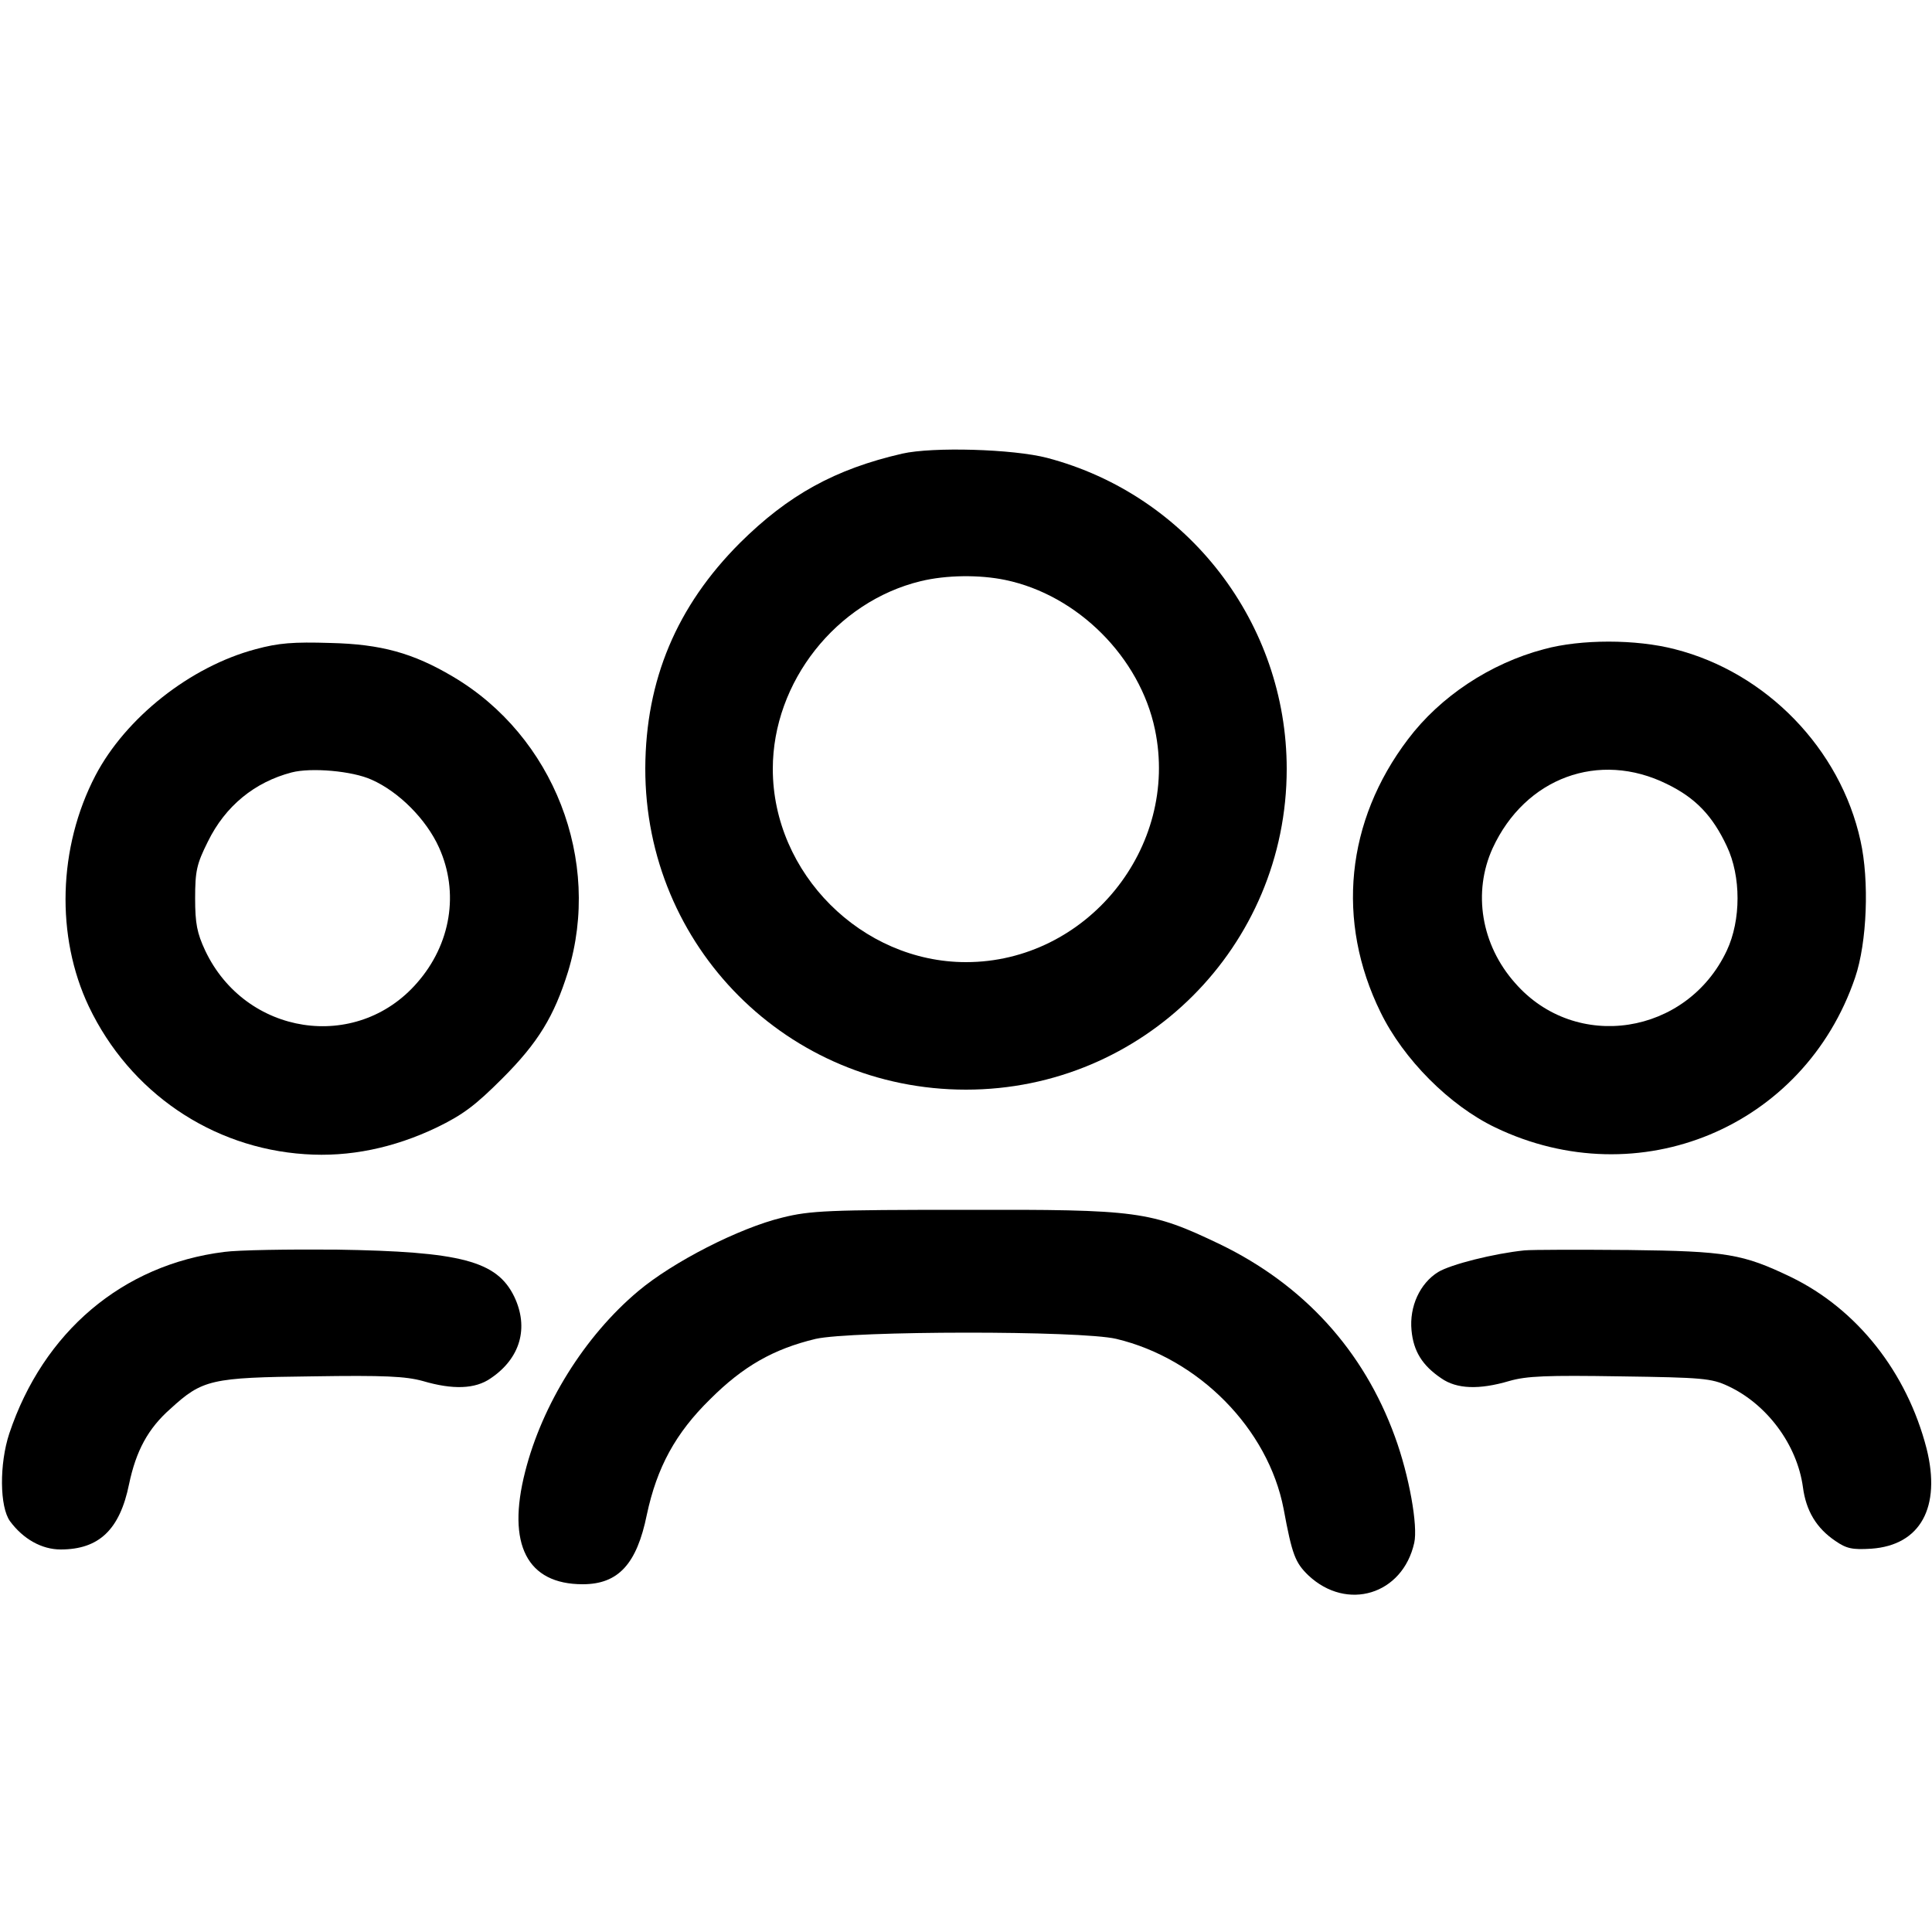 <?xml version="1.0" standalone="no"?>
<!DOCTYPE svg PUBLIC "-//W3C//DTD SVG 20010904//EN"
 "http://www.w3.org/TR/2001/REC-SVG-20010904/DTD/svg10.dtd">
<svg version="1.0" xmlns="http://www.w3.org/2000/svg"
 width="500pt" height="500pt" viewBox="0 0 500 500"
 preserveAspectRatio="xMidYMid meet">

<g transform="translate(0,500) scale(0.1,-0.1)"
fill="#000000" stroke="none">
<path d="M2335 3826 c-174 -40 -295 -107 -420 -231 -164 -164 -244 -355 -245
-583 -1 -462 369 -832 830 -832 459 0 830 371 830 830 0 377 -255 709 -620
805 -88 23 -296 29 -375 11z m267 -327 c187 -39 348 -200 387 -387 64 -306
-177 -602 -489 -602 -270 0 -500 230 -500 500 0 225 164 433 383 486 66 16
152 17 219 3z"/>
<path d="M662 3320 c-170 -45 -337 -178 -415 -327 -97 -186 -103 -417 -17
-598 106 -222 318 -366 559 -382 115 -8 230 16 341 69 68 33 100 57 170 127
93 93 134 161 170 276 88 288 -37 610 -298 764 -103 61 -186 84 -317 87 -96 3
-134 0 -193 -16z m300 -338 c70 -31 141 -102 174 -175 53 -117 31 -251 -57
-351 -157 -180 -444 -136 -548 84 -21 45 -26 70 -26 135 0 71 4 89 33 147 45
92 121 154 217 179 50 13 157 4 207 -19z"/>
<path d="M3996 3320 c-140 -37 -269 -123 -352 -233 -161 -212 -187 -471 -71
-707 59 -121 178 -241 297 -298 371 -178 799 0 931 388 31 91 37 251 14 354
-52 238 -244 436 -481 496 -100 26 -243 26 -338 0z m318 -349 c74 -36 118 -82
155 -161 37 -78 37 -191 0 -270 -103 -219 -391 -264 -548 -84 -88 99 -110 235
-58 349 84 182 275 253 451 166z"/>
<path d="M2025 1849 c-112 -27 -284 -115 -374 -191 -138 -116 -248 -293 -292
-467 -48 -188 5 -291 149 -291 92 0 140 52 166 180 26 122 74 211 164 299 85
85 164 130 273 156 93 21 685 22 778 0 214 -51 393 -233 433 -440 22 -119 30
-139 64 -172 100 -94 244 -50 274 84 10 44 -13 174 -50 275 -81 223 -236 393
-453 498 -180 86 -210 90 -661 89 -351 0 -399 -2 -471 -20z"/>
<path d="M580 1760 c-263 -33 -468 -207 -556 -470 -26 -79 -25 -190 2 -227 34
-46 82 -73 131 -73 99 0 153 51 177 169 18 86 49 144 107 195 83 76 105 81
367 84 188 3 242 0 286 -12 78 -23 136 -21 176 7 77 52 99 131 61 211 -45 93
-138 117 -461 122 -124 1 -254 -1 -290 -6z"/>
<path d="M3945 1764 c-78 -8 -190 -36 -223 -56 -47 -29 -75 -89 -69 -151 5
-54 28 -91 77 -124 40 -28 98 -30 176 -7 45 13 97 15 287 12 213 -3 236 -5
279 -25 101 -47 179 -152 194 -262 8 -61 35 -106 84 -139 29 -20 44 -23 93
-20 127 9 181 107 143 259 -51 198 -180 361 -351 444 -125 60 -166 67 -420 70
-126 1 -248 1 -270 -1z"/>
</g>
</svg>
